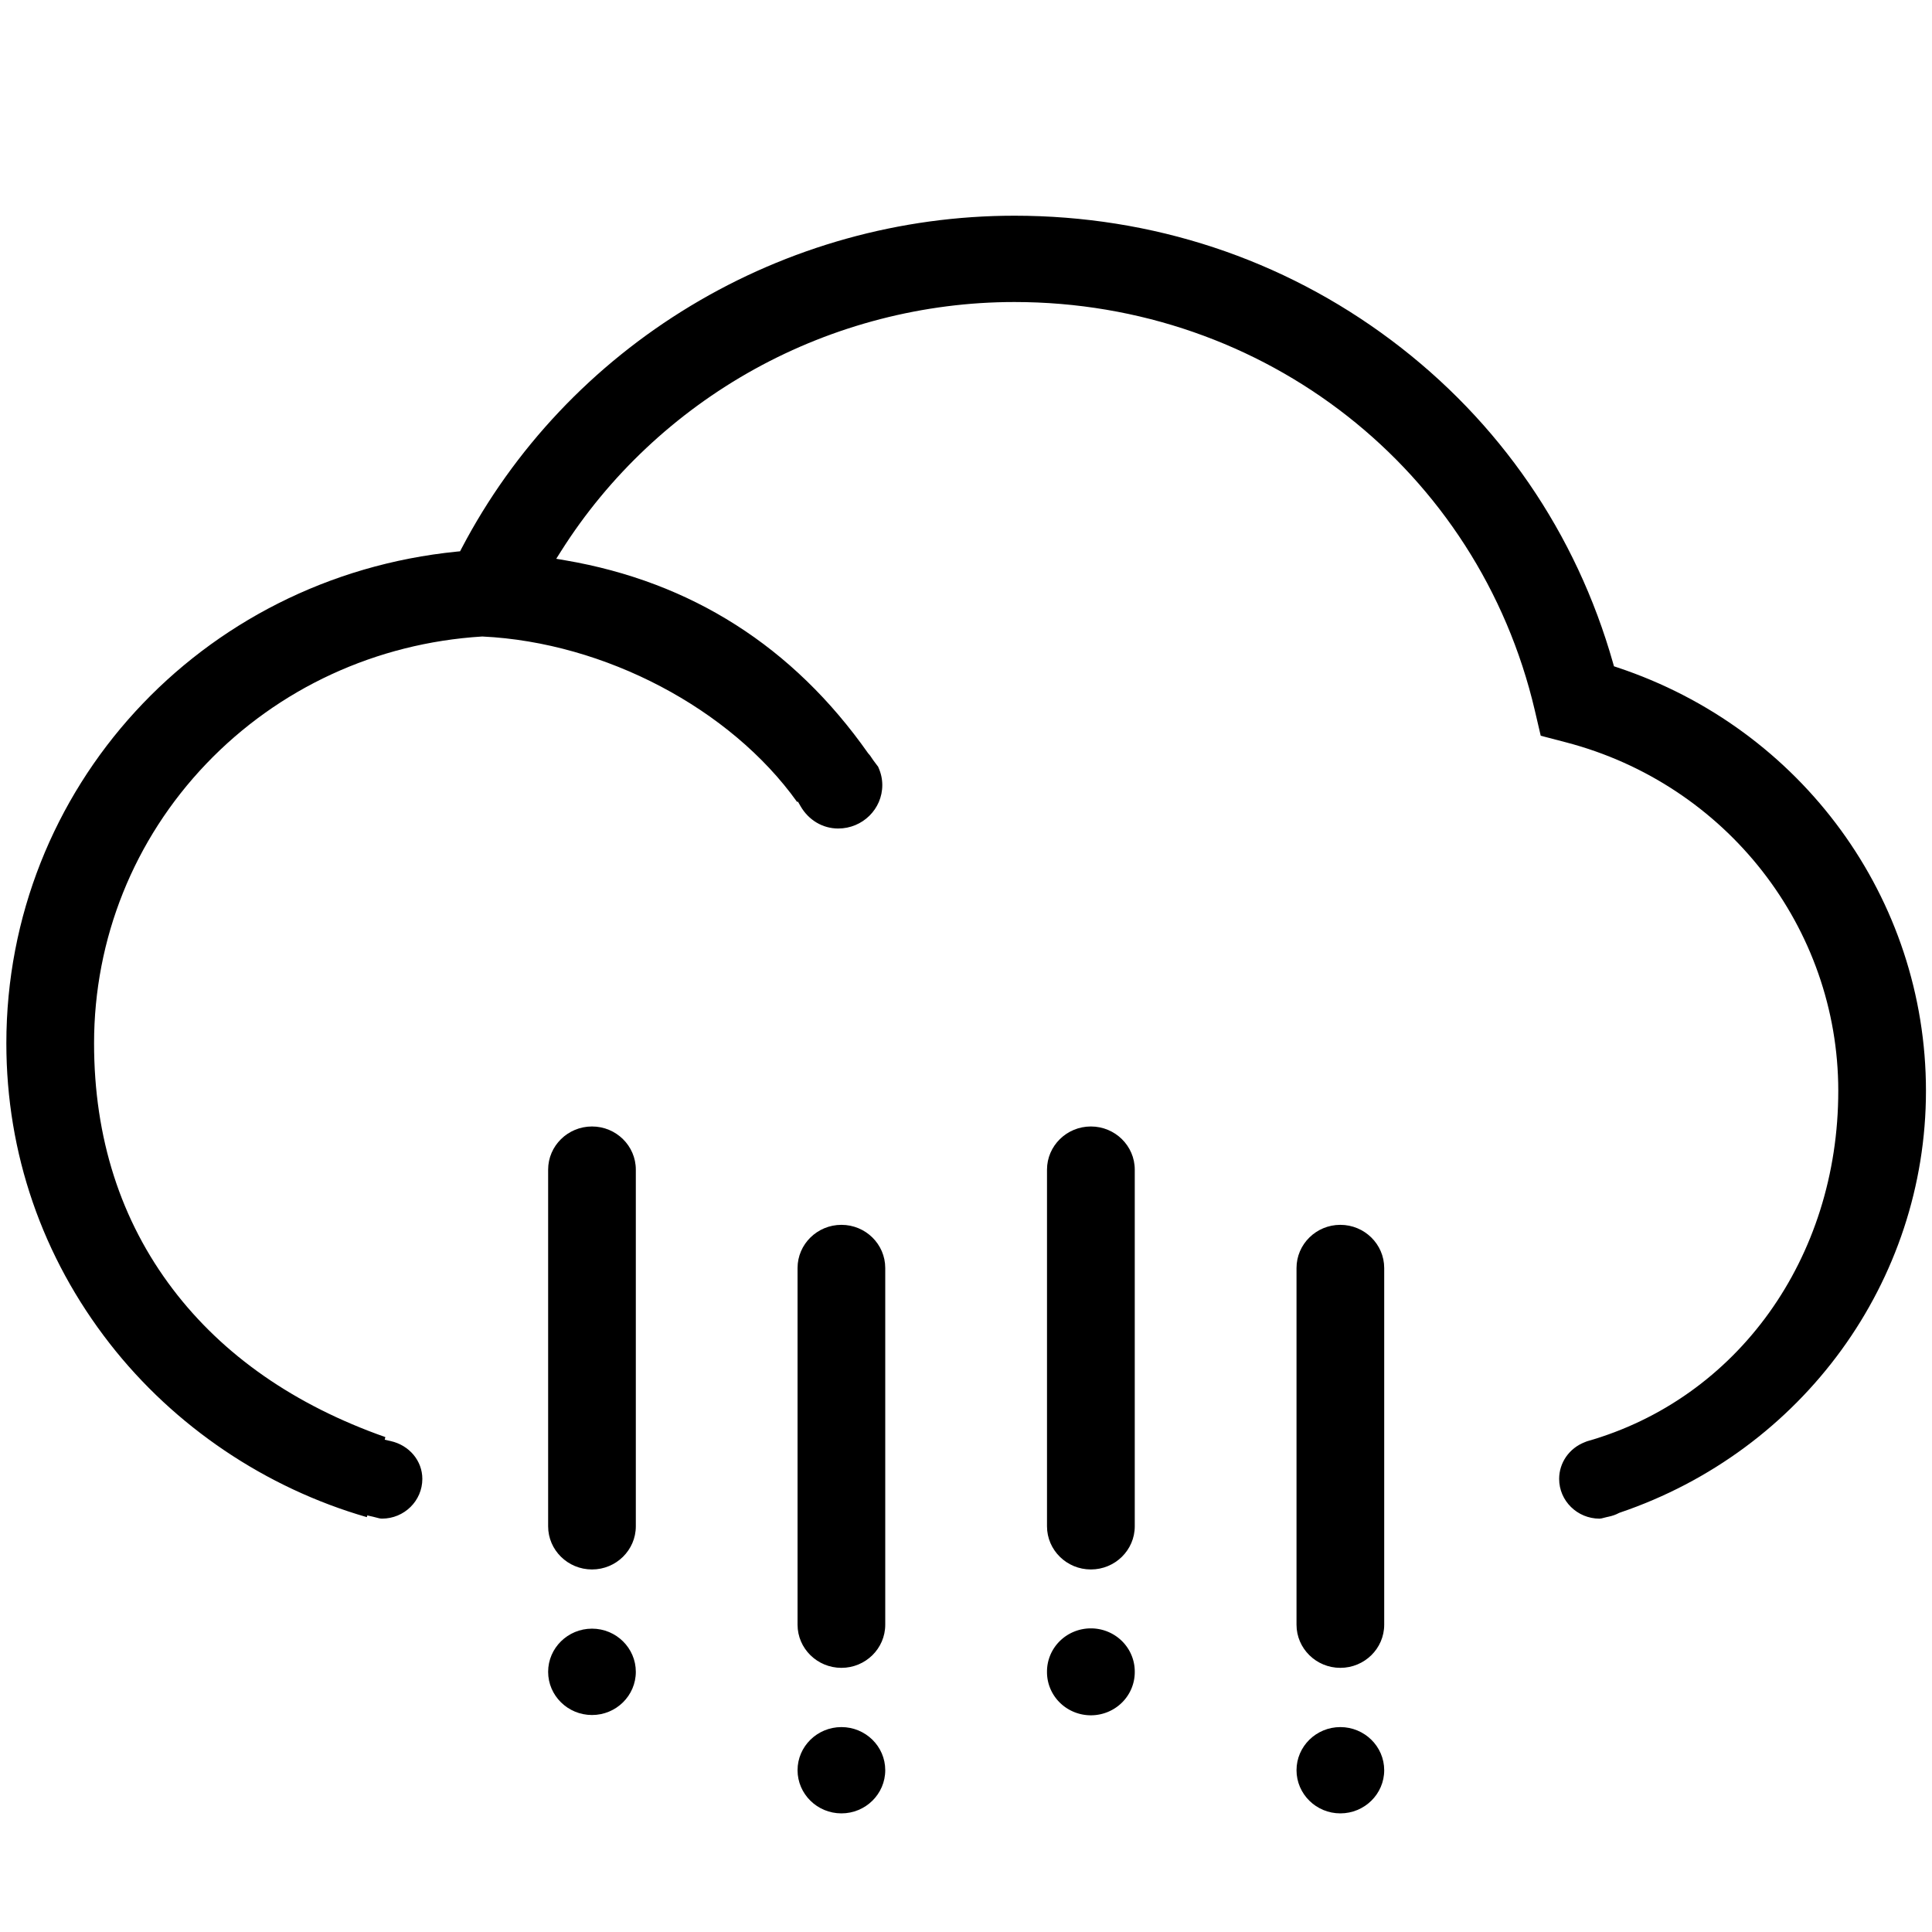 <?xml version="1.0" standalone="no"?><!DOCTYPE svg PUBLIC "-//W3C//DTD SVG 1.1//EN" "http://www.w3.org/Graphics/SVG/1.1/DTD/svg11.dtd"><svg t="1702948387451" class="icon" viewBox="0 0 1024 1024" version="1.1" xmlns="http://www.w3.org/2000/svg" p-id="7773" xmlns:xlink="http://www.w3.org/1999/xlink" width="24" height="24"><path d="M445.978 915.392c-12.826 0-23.258 10.253-23.258 22.848 0 12.621 10.432 22.886 23.258 22.886 12.8 0 23.219-10.266 23.219-22.886 0.013-12.595-10.406-22.848-23.219-22.848zM313.779 863.219c-12.826 0-23.258 10.266-23.258 22.886s10.432 22.886 23.258 22.886c12.8 0 23.219-10.266 23.219-22.886s-10.419-22.886-23.219-22.886zM445.978 649.19c-12.826 0-23.258 10.266-23.258 22.886v189.056c0 12.608 10.432 22.861 23.258 22.861 12.8 0 23.219-10.253 23.219-22.861v-189.056c0.013-12.621-10.406-22.886-23.219-22.886zM313.779 597.056c-12.826 0-23.258 10.266-23.258 22.886V808.96c0 12.621 10.432 22.886 23.258 22.886 12.8 0 23.219-10.266 23.219-22.886V619.93c0-12.608-10.419-22.874-23.219-22.874zM710.4 915.392c-12.8 0-23.219 10.253-23.219 22.848 0 12.621 10.419 22.886 23.219 22.886 12.826 0 23.258-10.266 23.258-22.886-0.013-12.595-10.445-22.848-23.258-22.848zM710.4 649.19c-12.8 0-23.219 10.266-23.219 22.886v189.056c0 12.608 10.419 22.861 23.219 22.861 12.826 0 23.258-10.253 23.258-22.861v-189.056c-0.013-12.621-10.445-22.886-23.258-22.886z" p-id="7774"></path><path d="M554.931 886.106a23.258 22.886 0 1 0 46.515 0 23.258 22.886 0 1 0-46.515 0Z" p-id="7775"></path><path d="M857.05 353.69l-1.613-0.538-0.461-1.626c-19.558-69.018-60.224-128.23-117.632-171.251-57.574-43.136-126.63-65.946-199.718-65.946-60.416 0-119.757 16.538-171.61 47.808-51.712 31.194-93.683 75.635-121.37 128.538l-0.794 1.523-1.715 0.166C106.022 305.958 3.366 417.997 3.366 552.973c0 58.202 18.982 113.28 54.912 159.296 34.214 43.84 82.47 76.365 136.154 91.853l0.23-0.922 3.072 0.704c0.563 0.128 1.114 0.282 1.664 0.422 1.139 0.307 2.112 0.576 3.072 0.576 11.789 0 21.376-9.446 21.376-21.056 0-9.574-6.886-17.818-16.755-20.045l-3.187-0.717 0.346-1.395c-48.051-16.922-85.926-43.264-112.602-78.336-27.725-36.454-41.792-80.32-41.792-130.381 0-55.411 21.107-108.019 59.443-148.134 38.259-40.038 90.15-64 146.138-67.469l0.179-0.013 0.179 0.013c64.794 3.123 131.392 38.246 166.682 87.667l0.422-0.179 1.421 2.458c4.288 7.398 11.738 11.814 19.942 11.814 12.89 0 23.373-10.317 23.373-23.002 0-3.11-0.653-6.195-1.958-9.152l-0.269-0.627c-0.307-0.41-0.627-0.819-0.947-1.242-0.563-0.717-1.139-1.472-1.702-2.291-0.269-0.358-0.576-0.832-0.883-1.306-0.486-0.742-0.896-1.37-1.37-1.83l-0.41-0.474c-39.68-56.435-93.696-90.829-160.538-102.234l-4.736-0.806 2.56-4.058c25.28-40 60.736-73.344 102.541-96.448 42.125-23.283 89.754-35.584 137.715-35.584 132.57 0 246.003 88.998 275.84 216.435l3.136 13.44 13.517 3.533c84.902 22.221 144.192 98.163 144.192 184.691 0 88.678-53.453 163.11-133.184 185.741l-1.229 0.486c-8.218 3.213-13.53 10.854-13.53 19.456 0 11.61 9.6 21.056 21.414 21.056 0.666 0 1.434-0.205 2.304-0.448 0.576-0.154 1.152-0.307 1.741-0.435l0.525-0.102c2.266-0.486 4.045-1.114 5.581-1.946l0.499-0.218C955.546 768.883 1020.8 679.04 1020.8 578.176c0-101.824-65.805-192.038-163.75-224.486z" p-id="7776"></path><path d="M578.189 597.056c-12.826 0-23.258 10.266-23.258 22.886V808.96c0 12.621 10.432 22.886 23.258 22.886s23.258-10.266 23.258-22.886V619.93c0-12.608-10.432-22.874-23.258-22.874z" p-id="7777"></path></svg>
